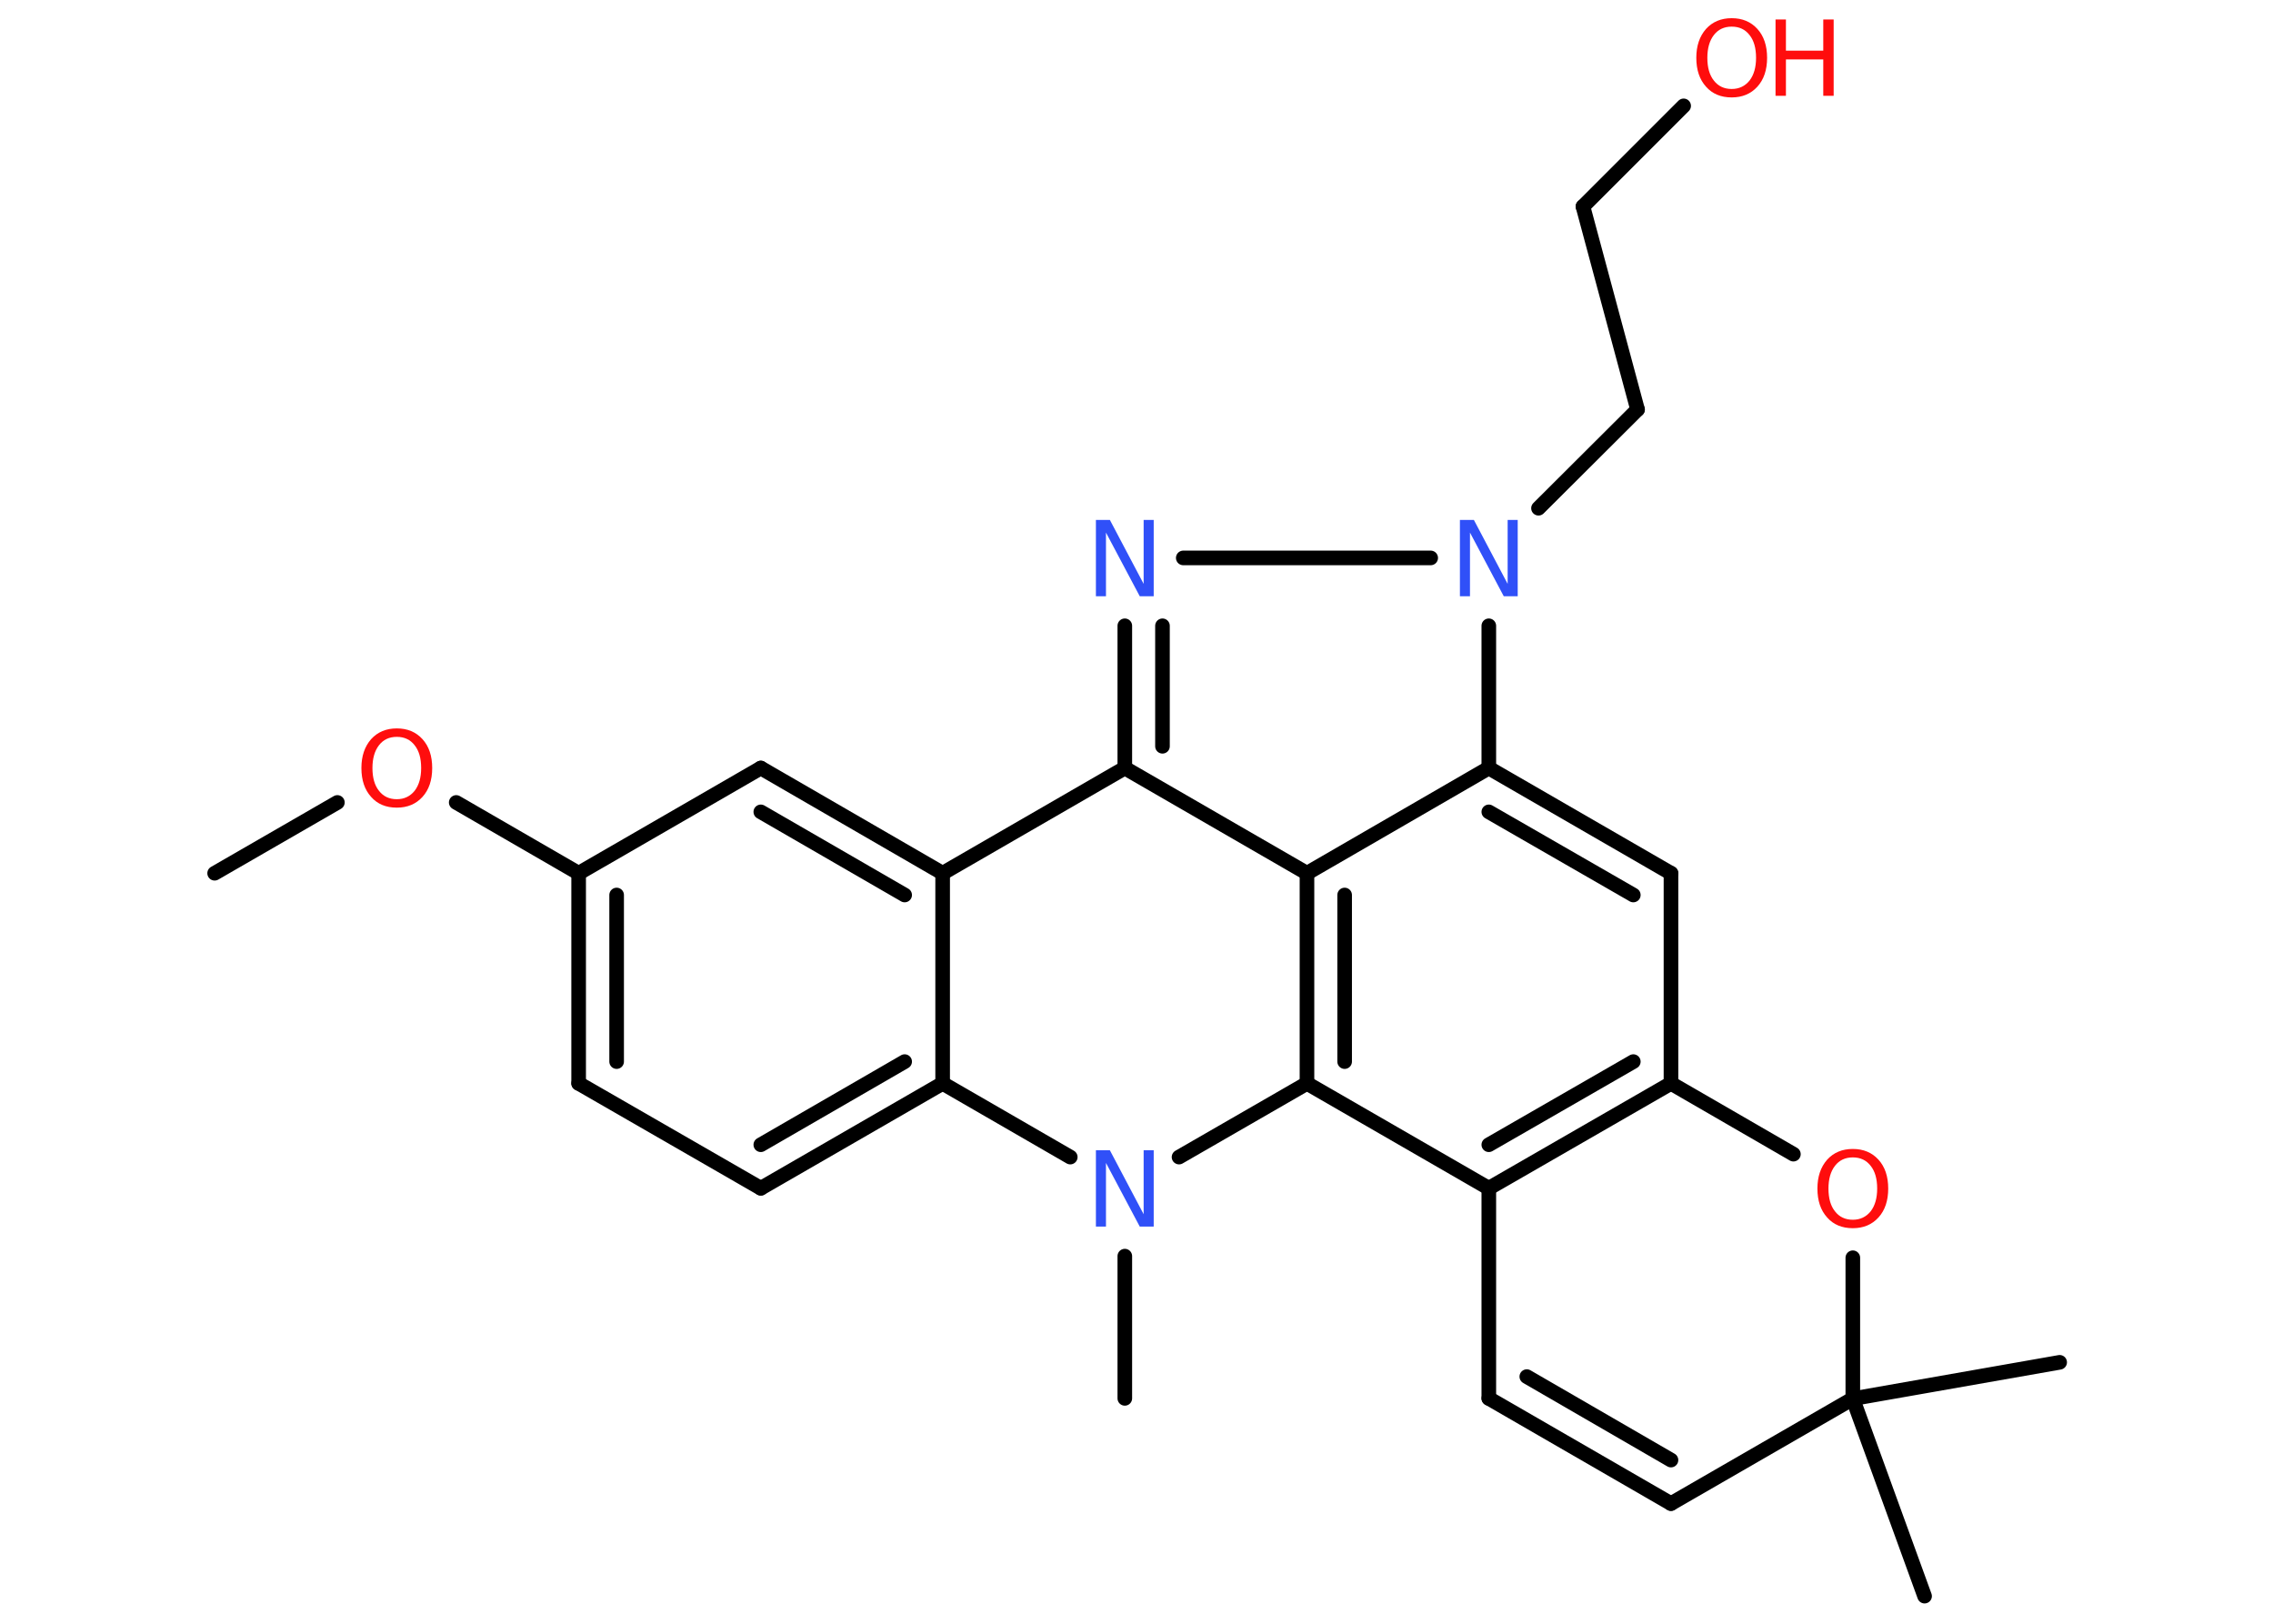 <?xml version='1.0' encoding='UTF-8'?>
<!DOCTYPE svg PUBLIC "-//W3C//DTD SVG 1.1//EN" "http://www.w3.org/Graphics/SVG/1.1/DTD/svg11.dtd">
<svg version='1.2' xmlns='http://www.w3.org/2000/svg' xmlns:xlink='http://www.w3.org/1999/xlink' width='70.0mm' height='50.0mm' viewBox='0 0 70.0 50.0'>
  <desc>Generated by the Chemistry Development Kit (http://github.com/cdk)</desc>
  <g stroke-linecap='round' stroke-linejoin='round' stroke='#000000' stroke-width='.45' fill='#FF0D0D'>
    <rect x='.0' y='.0' width='70.0' height='50.0' fill='#FFFFFF' stroke='none'/>
    <g id='mol1' class='mol'>
      <line id='mol1bnd1' class='bond' x1='6.61' y1='26.89' x2='10.39' y2='24.71'/>
      <line id='mol1bnd2' class='bond' x1='14.05' y1='24.71' x2='17.82' y2='26.89'/>
      <g id='mol1bnd3' class='bond'>
        <line x1='17.82' y1='26.89' x2='17.82' y2='33.36'/>
        <line x1='18.99' y1='27.56' x2='18.99' y2='32.69'/>
      </g>
      <line id='mol1bnd4' class='bond' x1='17.82' y1='33.36' x2='23.43' y2='36.59'/>
      <g id='mol1bnd5' class='bond'>
        <line x1='23.43' y1='36.59' x2='29.03' y2='33.36'/>
        <line x1='23.43' y1='35.25' x2='27.86' y2='32.69'/>
      </g>
      <line id='mol1bnd6' class='bond' x1='29.03' y1='33.36' x2='29.03' y2='26.89'/>
      <g id='mol1bnd7' class='bond'>
        <line x1='29.03' y1='26.89' x2='23.43' y2='23.65'/>
        <line x1='27.86' y1='27.56' x2='23.43' y2='25.0'/>
      </g>
      <line id='mol1bnd8' class='bond' x1='17.82' y1='26.89' x2='23.43' y2='23.65'/>
      <line id='mol1bnd9' class='bond' x1='29.03' y1='26.89' x2='34.64' y2='23.65'/>
      <g id='mol1bnd10' class='bond'>
        <line x1='34.64' y1='19.27' x2='34.64' y2='23.65'/>
        <line x1='35.8' y1='19.27' x2='35.8' y2='22.98'/>
      </g>
      <line id='mol1bnd11' class='bond' x1='36.44' y1='17.18' x2='44.06' y2='17.18'/>
      <line id='mol1bnd12' class='bond' x1='47.38' y1='15.65' x2='50.43' y2='12.61'/>
      <line id='mol1bnd13' class='bond' x1='50.43' y1='12.61' x2='48.75' y2='6.36'/>
      <line id='mol1bnd14' class='bond' x1='48.75' y1='6.36' x2='51.85' y2='3.26'/>
      <line id='mol1bnd15' class='bond' x1='45.85' y1='19.27' x2='45.85' y2='23.65'/>
      <g id='mol1bnd16' class='bond'>
        <line x1='51.46' y1='26.89' x2='45.85' y2='23.65'/>
        <line x1='50.3' y1='27.56' x2='45.85' y2='25.0'/>
      </g>
      <line id='mol1bnd17' class='bond' x1='51.46' y1='26.89' x2='51.46' y2='33.36'/>
      <g id='mol1bnd18' class='bond'>
        <line x1='45.85' y1='36.59' x2='51.46' y2='33.36'/>
        <line x1='45.85' y1='35.25' x2='50.3' y2='32.69'/>
      </g>
      <line id='mol1bnd19' class='bond' x1='45.85' y1='36.59' x2='40.25' y2='33.36'/>
      <g id='mol1bnd20' class='bond'>
        <line x1='40.25' y1='26.89' x2='40.25' y2='33.36'/>
        <line x1='41.41' y1='27.56' x2='41.41' y2='32.69'/>
      </g>
      <line id='mol1bnd21' class='bond' x1='34.64' y1='23.65' x2='40.25' y2='26.89'/>
      <line id='mol1bnd22' class='bond' x1='45.85' y1='23.65' x2='40.25' y2='26.89'/>
      <line id='mol1bnd23' class='bond' x1='40.25' y1='33.36' x2='36.31' y2='35.63'/>
      <line id='mol1bnd24' class='bond' x1='29.03' y1='33.36' x2='32.96' y2='35.63'/>
      <line id='mol1bnd25' class='bond' x1='34.64' y1='38.68' x2='34.64' y2='43.06'/>
      <line id='mol1bnd26' class='bond' x1='45.85' y1='36.59' x2='45.85' y2='43.06'/>
      <g id='mol1bnd27' class='bond'>
        <line x1='45.85' y1='43.06' x2='51.46' y2='46.3'/>
        <line x1='47.02' y1='42.39' x2='51.46' y2='44.96'/>
      </g>
      <line id='mol1bnd28' class='bond' x1='51.46' y1='46.3' x2='57.06' y2='43.07'/>
      <line id='mol1bnd29' class='bond' x1='57.06' y1='43.07' x2='59.27' y2='49.15'/>
      <line id='mol1bnd30' class='bond' x1='57.06' y1='43.07' x2='63.43' y2='41.95'/>
      <line id='mol1bnd31' class='bond' x1='57.06' y1='43.07' x2='57.06' y2='38.73'/>
      <line id='mol1bnd32' class='bond' x1='51.46' y1='33.36' x2='55.23' y2='35.54'/>
      <path id='mol1atm2' class='atom' d='M12.22 22.69q-.35 .0 -.55 .26q-.2 .26 -.2 .7q.0 .45 .2 .7q.2 .26 .55 .26q.34 .0 .55 -.26q.2 -.26 .2 -.7q.0 -.45 -.2 -.7q-.2 -.26 -.55 -.26zM12.22 22.43q.49 .0 .79 .33q.3 .33 .3 .89q.0 .56 -.3 .89q-.3 .33 -.79 .33q-.5 .0 -.79 -.33q-.3 -.33 -.3 -.89q.0 -.55 .3 -.89q.3 -.33 .79 -.33z' stroke='none'/>
      <path id='mol1atm10' class='atom' d='M33.75 16.01h.43l1.04 1.97v-1.97h.31v2.35h-.43l-1.04 -1.96v1.96h-.31v-2.35z' stroke='none' fill='#3050F8'/>
      <path id='mol1atm11' class='atom' d='M44.96 16.01h.43l1.04 1.97v-1.97h.31v2.35h-.43l-1.04 -1.96v1.96h-.31v-2.35z' stroke='none' fill='#3050F8'/>
      <g id='mol1atm14' class='atom'>
        <path d='M53.33 .82q-.35 .0 -.55 .26q-.2 .26 -.2 .7q.0 .45 .2 .7q.2 .26 .55 .26q.34 .0 .55 -.26q.2 -.26 .2 -.7q.0 -.45 -.2 -.7q-.2 -.26 -.55 -.26zM53.33 .56q.49 .0 .79 .33q.3 .33 .3 .89q.0 .56 -.3 .89q-.3 .33 -.79 .33q-.5 .0 -.79 -.33q-.3 -.33 -.3 -.89q.0 -.55 .3 -.89q.3 -.33 .79 -.33z' stroke='none'/>
        <path d='M54.68 .6h.32v.96h1.15v-.96h.32v2.35h-.32v-1.12h-1.15v1.12h-.32v-2.35z' stroke='none'/>
      </g>
      <path id='mol1atm21' class='atom' d='M33.75 35.42h.43l1.04 1.97v-1.97h.31v2.35h-.43l-1.04 -1.96v1.96h-.31v-2.35z' stroke='none' fill='#3050F8'/>
      <path id='mol1atm28' class='atom' d='M57.06 35.64q-.35 .0 -.55 .26q-.2 .26 -.2 .7q.0 .45 .2 .7q.2 .26 .55 .26q.34 .0 .55 -.26q.2 -.26 .2 -.7q.0 -.45 -.2 -.7q-.2 -.26 -.55 -.26zM57.06 35.38q.49 .0 .79 .33q.3 .33 .3 .89q.0 .56 -.3 .89q-.3 .33 -.79 .33q-.5 .0 -.79 -.33q-.3 -.33 -.3 -.89q.0 -.55 .3 -.89q.3 -.33 .79 -.33z' stroke='none'/>
    </g>
  </g>
</svg>
